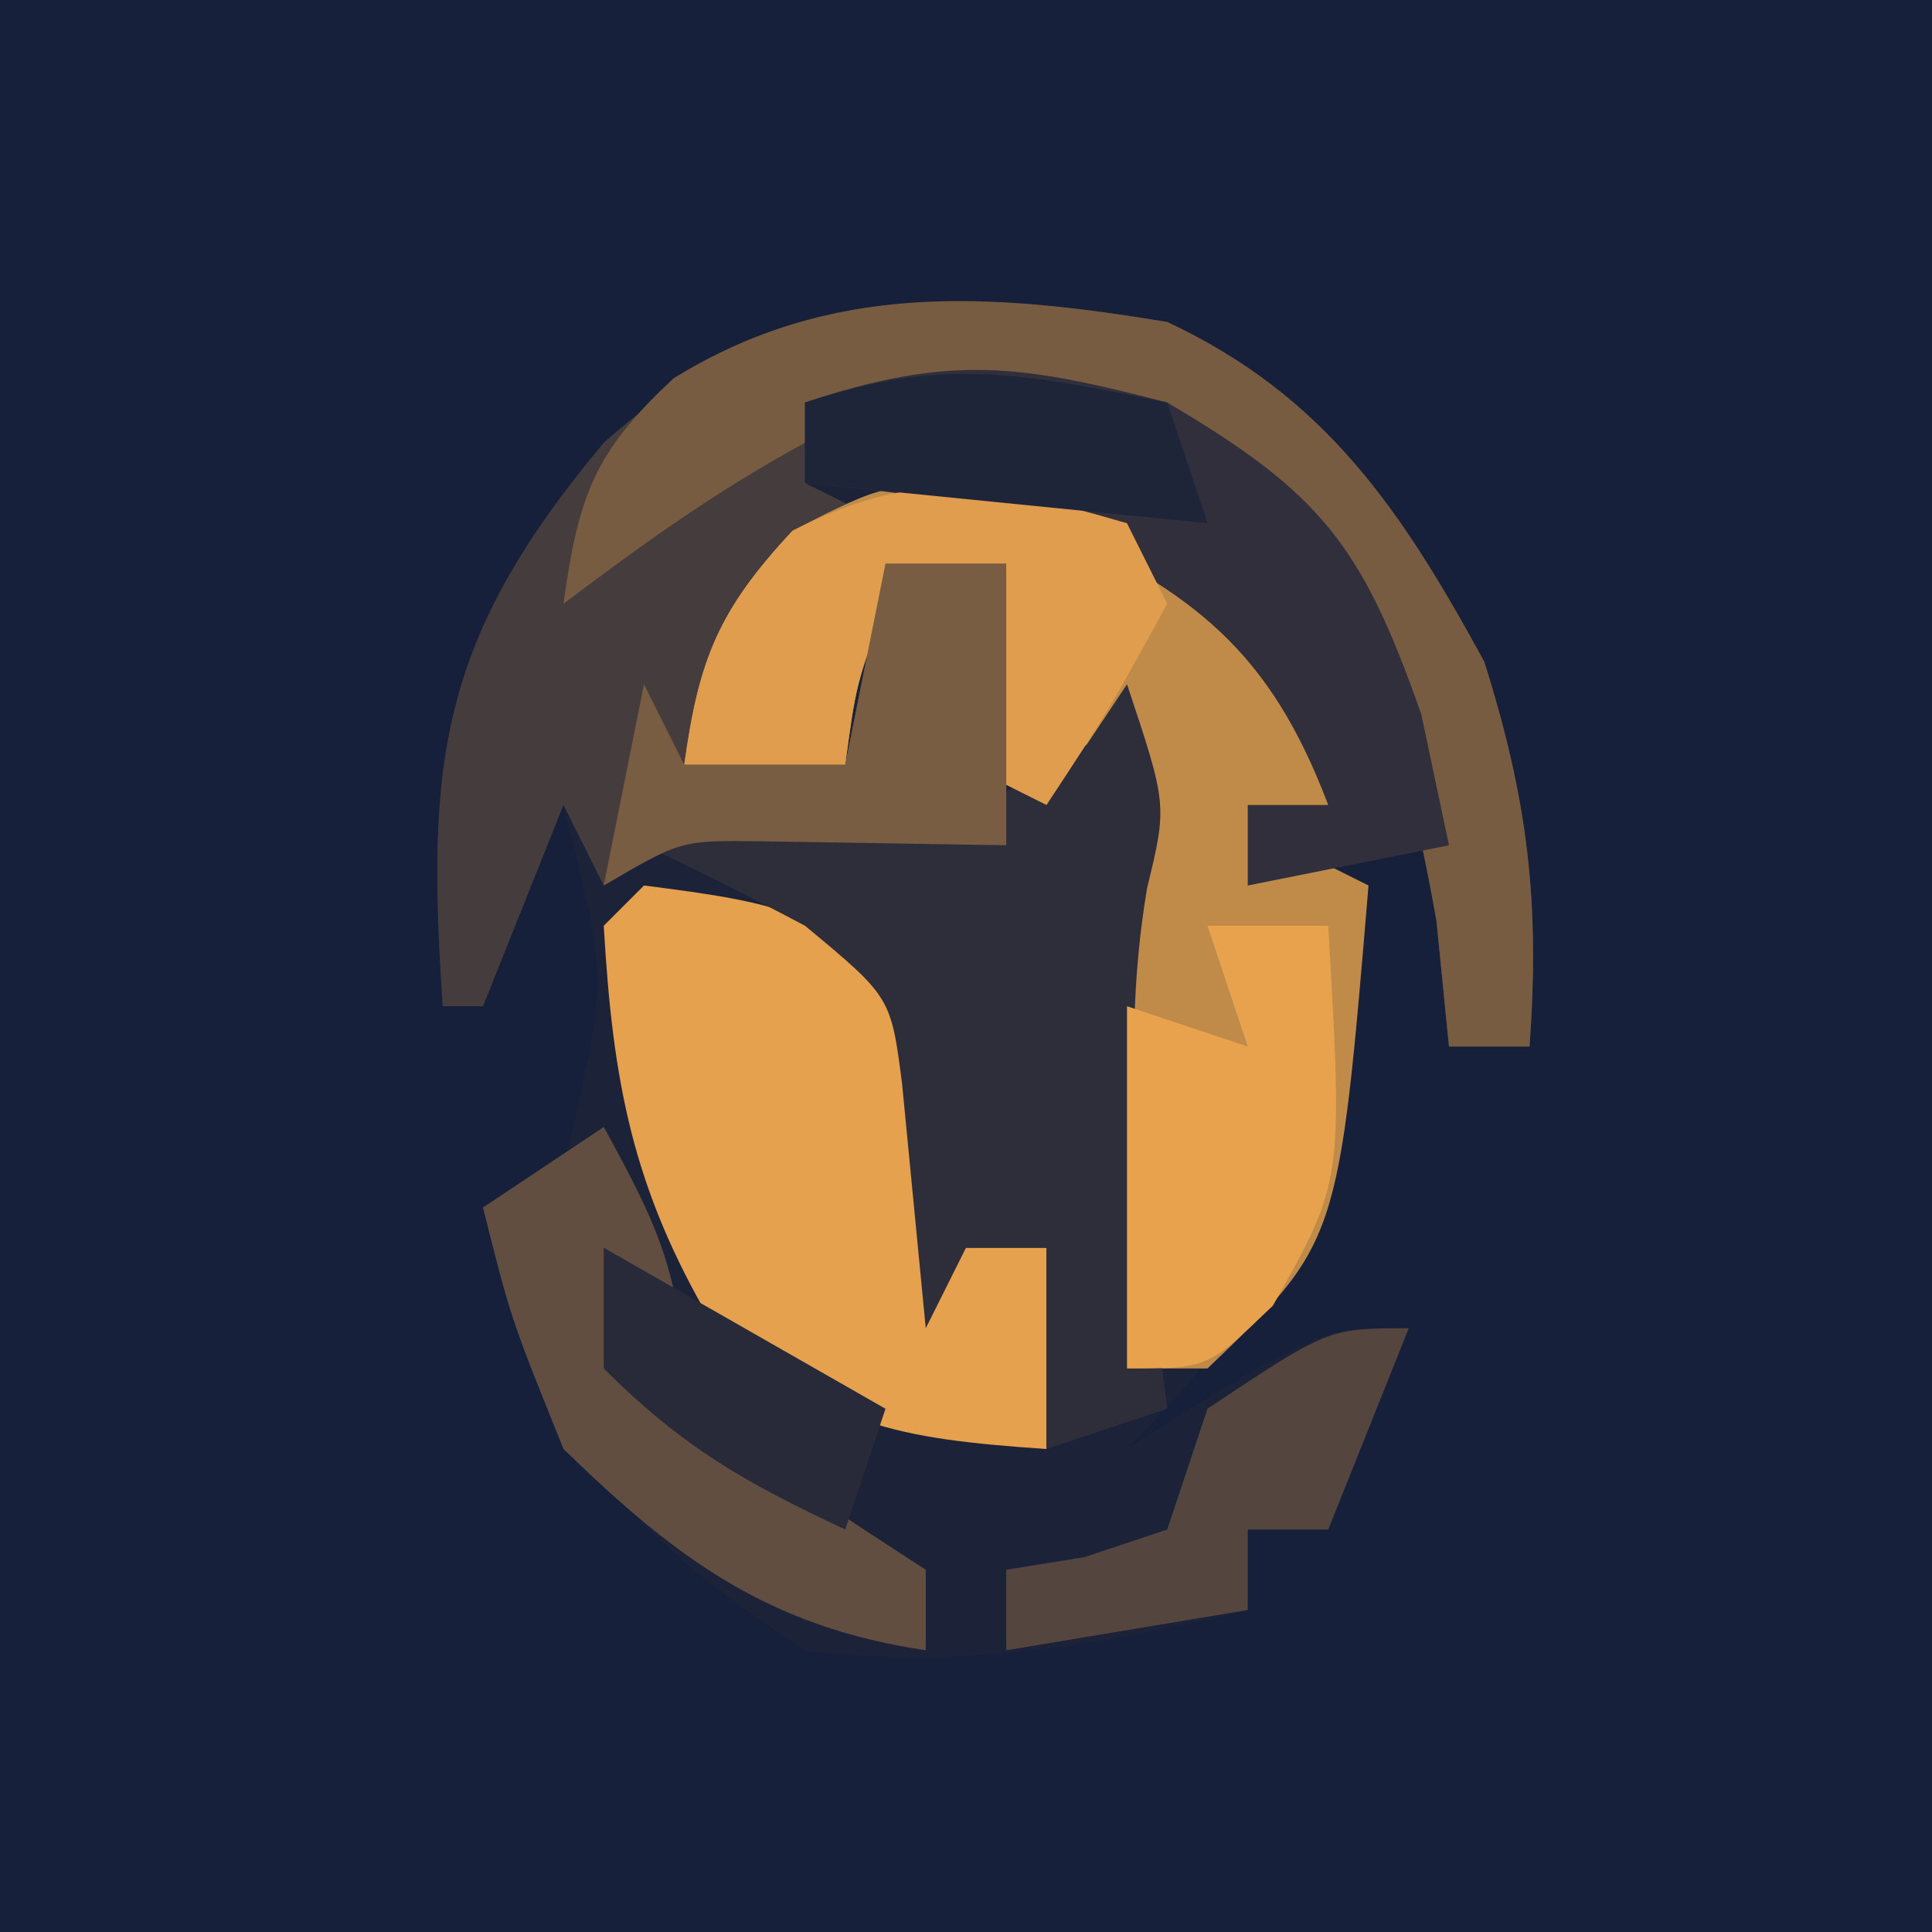 <?xml version="1.0" encoding="UTF-8"?>
<svg version="1.1" xmlns="http://www.w3.org/2000/svg" width="48" height="48">
<path d="M0 0 C15.84 0 31.68 0 48 0 C48 15.84 48 31.68 48 48 C32.16 48 16.32 48 0 48 C0 32.16 0 16.32 0 0 Z " fill="#16203A" transform="translate(0,0)"/>
<path d="M0 0 C3.92 1.834 5.819 4.668 7.875 8.438 C8.961 11.877 9.262 14.425 9 18 C8.34 18 7.68 18 7 18 C6.897 16.969 6.794 15.938 6.688 14.875 C5.806 9.905 4.693 6.411 0.75 3.125 C-2.642 1.737 -5.37 1.786 -9 2 C-9 2.66 -9 3.32 -9 4 C-8.134 3.917 -7.268 3.835 -6.375 3.75 C-2.159 4.062 -0.216 5.307 3 8 C3.938 10.188 3.938 10.188 4 12 C3.67 12.33 3.34 12.66 3 13 C3.66 13.33 4.32 13.66 5 14 C4.663 20.517 3.558 23.325 -1 28 C-0.216 27.505 0.568 27.01 1.375 26.5 C4 25 4 25 6 25 C5.01 27.475 5.01 27.475 4 30 C3.34 30 2.68 30 2 30 C2 30.66 2 31.32 2 32 C-1.765 32.886 -5.144 33.472 -9 33 C-13.674 29.944 -15.733 27.446 -17 22 C-16.34 21.67 -15.68 21.34 -15 21 C-13.888 16.395 -13.888 16.395 -15 12 C-15.66 13.65 -16.32 15.3 -17 17 C-17.33 17 -17.66 17 -18 17 C-18.42 10.905 -18.078 7.871 -14 3 C-9.664 -0.865 -5.588 -0.927 0 0 Z " fill="#1C2339" transform="translate(29,8)"/>
<path d="M0 0 C3.92 1.834 5.819 4.668 7.875 8.438 C8.961 11.877 9.262 14.425 9 18 C8.34 18 7.68 18 7 18 C6.897 16.969 6.794 15.938 6.688 14.875 C5.806 9.905 4.693 6.411 0.75 3.125 C-2.642 1.737 -5.37 1.786 -9 2 C-9 2.66 -9 3.32 -9 4 C-8.34 4.33 -7.68 4.66 -7 5 C-7.639 5.433 -8.279 5.866 -8.938 6.312 C-11.267 7.912 -11.267 7.912 -12 11 C-10.68 11 -9.36 11 -8 11 C-7.67 9.35 -7.34 7.7 -7 6 C-6.01 6 -5.02 6 -4 6 C-4 8.31 -4 10.62 -4 13 C-6.018 12.967 -8.036 12.935 -10.055 12.902 C-12.082 12.874 -12.082 12.874 -14 14 C-14.33 13.34 -14.66 12.68 -15 12 C-15.66 13.65 -16.32 15.3 -17 17 C-17.33 17 -17.66 17 -18 17 C-18.42 10.905 -18.078 7.871 -14 3 C-9.664 -0.865 -5.588 -0.927 0 0 Z " fill="#453C3D" transform="translate(29,8)"/>
<path d="M0 0 C3.786 1.236 5.541 2.959 8.062 6 C8.062 6.66 8.062 7.32 8.062 8 C7.732 8.33 7.402 8.66 7.062 9 C7.723 9.33 8.383 9.66 9.062 10 C8.323 18.87 8.323 18.87 5.062 22 C4.402 22 3.743 22 3.062 22 C2.894 20.063 2.728 18.125 2.562 16.188 C2.47 15.109 2.377 14.03 2.281 12.918 C2.062 10 2.062 10 2.062 7 C1.073 7 0.083 7 -0.938 7 C-0.608 5.35 -0.278 3.7 0.062 2 C-0.927 2.33 -1.917 2.66 -2.938 3 C-3.671 5.015 -3.671 5.015 -3.938 7 C-5.258 7 -6.577 7 -7.938 7 C-7.574 4.367 -7.082 3.156 -5.25 1.188 C-2.938 0 -2.938 0 0 0 Z " fill="#C08A49" transform="translate(24.938,12)"/>
<path d="M0 0 C3.257 0.418 4.634 0.634 7 3 C7.398 4.988 7.738 6.989 8 9 C8.66 9 9.32 9 10 9 C10 10.65 10 12.3 10 14 C6.293 13.747 4.463 13.425 1.688 10.875 C-0.289 7.508 -0.776 4.878 -1 1 C-0.67 0.67 -0.34 0.34 0 0 Z " fill="#E6A14E" transform="translate(16,22)"/>
<path d="M0 0 C1 3 1 3 0.5 5.062 C-0.245 9.44 0.447 13.619 1 18 C0.01 18.33 -0.98 18.66 -2 19 C-2 17.35 -2 15.7 -2 14 C-2.66 14 -3.32 14 -4 14 C-4.33 14.66 -4.66 15.32 -5 16 C-5.195 13.982 -5.391 11.964 -5.586 9.945 C-5.864 7.773 -5.864 7.773 -8 6 C-9.317 5.303 -10.649 4.63 -12 4 C-11.67 3.67 -11.34 3.34 -11 3 C-9.721 3.041 -8.443 3.083 -7.125 3.125 C-3.802 3.224 -3.802 3.224 -1 1.5 C-0.67 1.005 -0.34 0.51 0 0 Z " fill="#2E2E3B" transform="translate(28,17)"/>
<path d="M0 0 C3.92 1.834 5.819 4.668 7.875 8.438 C8.961 11.877 9.262 14.425 9 18 C8.34 18 7.68 18 7 18 C6.897 16.969 6.794 15.938 6.688 14.875 C5.801 9.878 4.651 6.422 0.75 3.062 C-2.983 1.62 -5.147 1.986 -9 3 C-11.179 4.185 -13.011 5.496 -15 7 C-14.636 4.359 -14.247 3.228 -12.258 1.395 C-8.358 -1.014 -4.427 -0.734 0 0 Z " fill="#775C42" transform="translate(29,8)"/>
<path d="M0 0 C3.805 2.248 4.835 3.528 6.312 7.75 C6.539 8.822 6.766 9.895 7 11 C5.35 11.33 3.7 11.66 2 12 C2 11.34 2 10.68 2 10 C2.66 10 3.32 10 4 10 C2.538 6.147 0.687 4.76 -3 3 C-6.194 2.286 -6.194 2.286 -9 2 C-9 1.34 -9 0.68 -9 0 C-5.4 -1.2 -3.655 -0.95 0 0 Z " fill="#302F3B" transform="translate(29,10)"/>
<path d="M0 0 C0.33 0.66 0.66 1.32 1 2 C-0.438 4.625 -0.438 4.625 -2 7 C-2.66 6.67 -3.32 6.34 -4 6 C-3.67 4.35 -3.34 2.7 -3 1 C-3.99 1.33 -4.98 1.66 -6 2 C-6.733 4.015 -6.733 4.015 -7 6 C-8.32 6 -9.64 6 -11 6 C-10.637 3.367 -10.145 2.156 -8.312 0.188 C-5.168 -1.427 -3.337 -0.964 0 0 Z " fill="#DF9D4D" transform="translate(28,13)"/>
<path d="M0 0 C0.99 0 1.98 0 3 0 C3.366 6.351 3.366 6.351 1.625 9.438 C0 11 0 11 -2 11 C-2 8.03 -2 5.06 -2 2 C-1.01 2.33 -0.02 2.66 1 3 C0.67 2.01 0.34 1.02 0 0 Z " fill="#E8A24E" transform="translate(30,23)"/>
<path d="M0 0 C1.461 2.647 2 3.894 2 7 C3.981 8.362 5.981 9.696 8 11 C8 11.66 8 12.32 8 13 C4.095 12.421 1.804 10.73 -1 8 C-2.312 4.75 -2.312 4.75 -3 2 C-2.01 1.34 -1.02 0.68 0 0 Z " fill="#614E40" transform="translate(15,28)"/>
<path d="M0 0 C0.99 0 1.98 0 3 0 C3 2.31 3 4.62 3 7 C0.982 6.967 -1.036 6.935 -3.055 6.902 C-5.082 6.874 -5.082 6.874 -7 8 C-6.67 6.35 -6.34 4.7 -6 3 C-5.67 3.66 -5.34 4.32 -5 5 C-3.68 5 -2.36 5 -1 5 C-0.67 3.35 -0.34 1.7 0 0 Z " fill="#795D42" transform="translate(22,14)"/>
<path d="M0 0 C-0.66 1.65 -1.32 3.3 -2 5 C-2.66 5 -3.32 5 -4 5 C-4 5.66 -4 6.32 -4 7 C-5.98 7.33 -7.96 7.66 -10 8 C-10 7.34 -10 6.68 -10 6 C-9.361 5.897 -8.721 5.794 -8.062 5.688 C-7.382 5.461 -6.701 5.234 -6 5 C-5.67 4.01 -5.34 3.02 -5 2 C-2 0 -2 0 0 0 Z " fill="#54463E" transform="translate(35,33)"/>
<path d="M0 0 C0.33 0.99 0.66 1.98 1 3 C-2.3 2.67 -5.6 2.34 -9 2 C-9 1.34 -9 0.68 -9 0 C-5.522 -1.159 -3.541 -0.708 0 0 Z " fill="#1F2539" transform="translate(29,10)"/>
<path d="M0 0 C3.465 1.98 3.465 1.98 7 4 C6.67 4.99 6.34 5.98 6 7 C3.532 5.848 1.952 4.952 0 3 C0 2.01 0 1.02 0 0 Z " fill="#282A3A" transform="translate(15,31)"/>
</svg>
